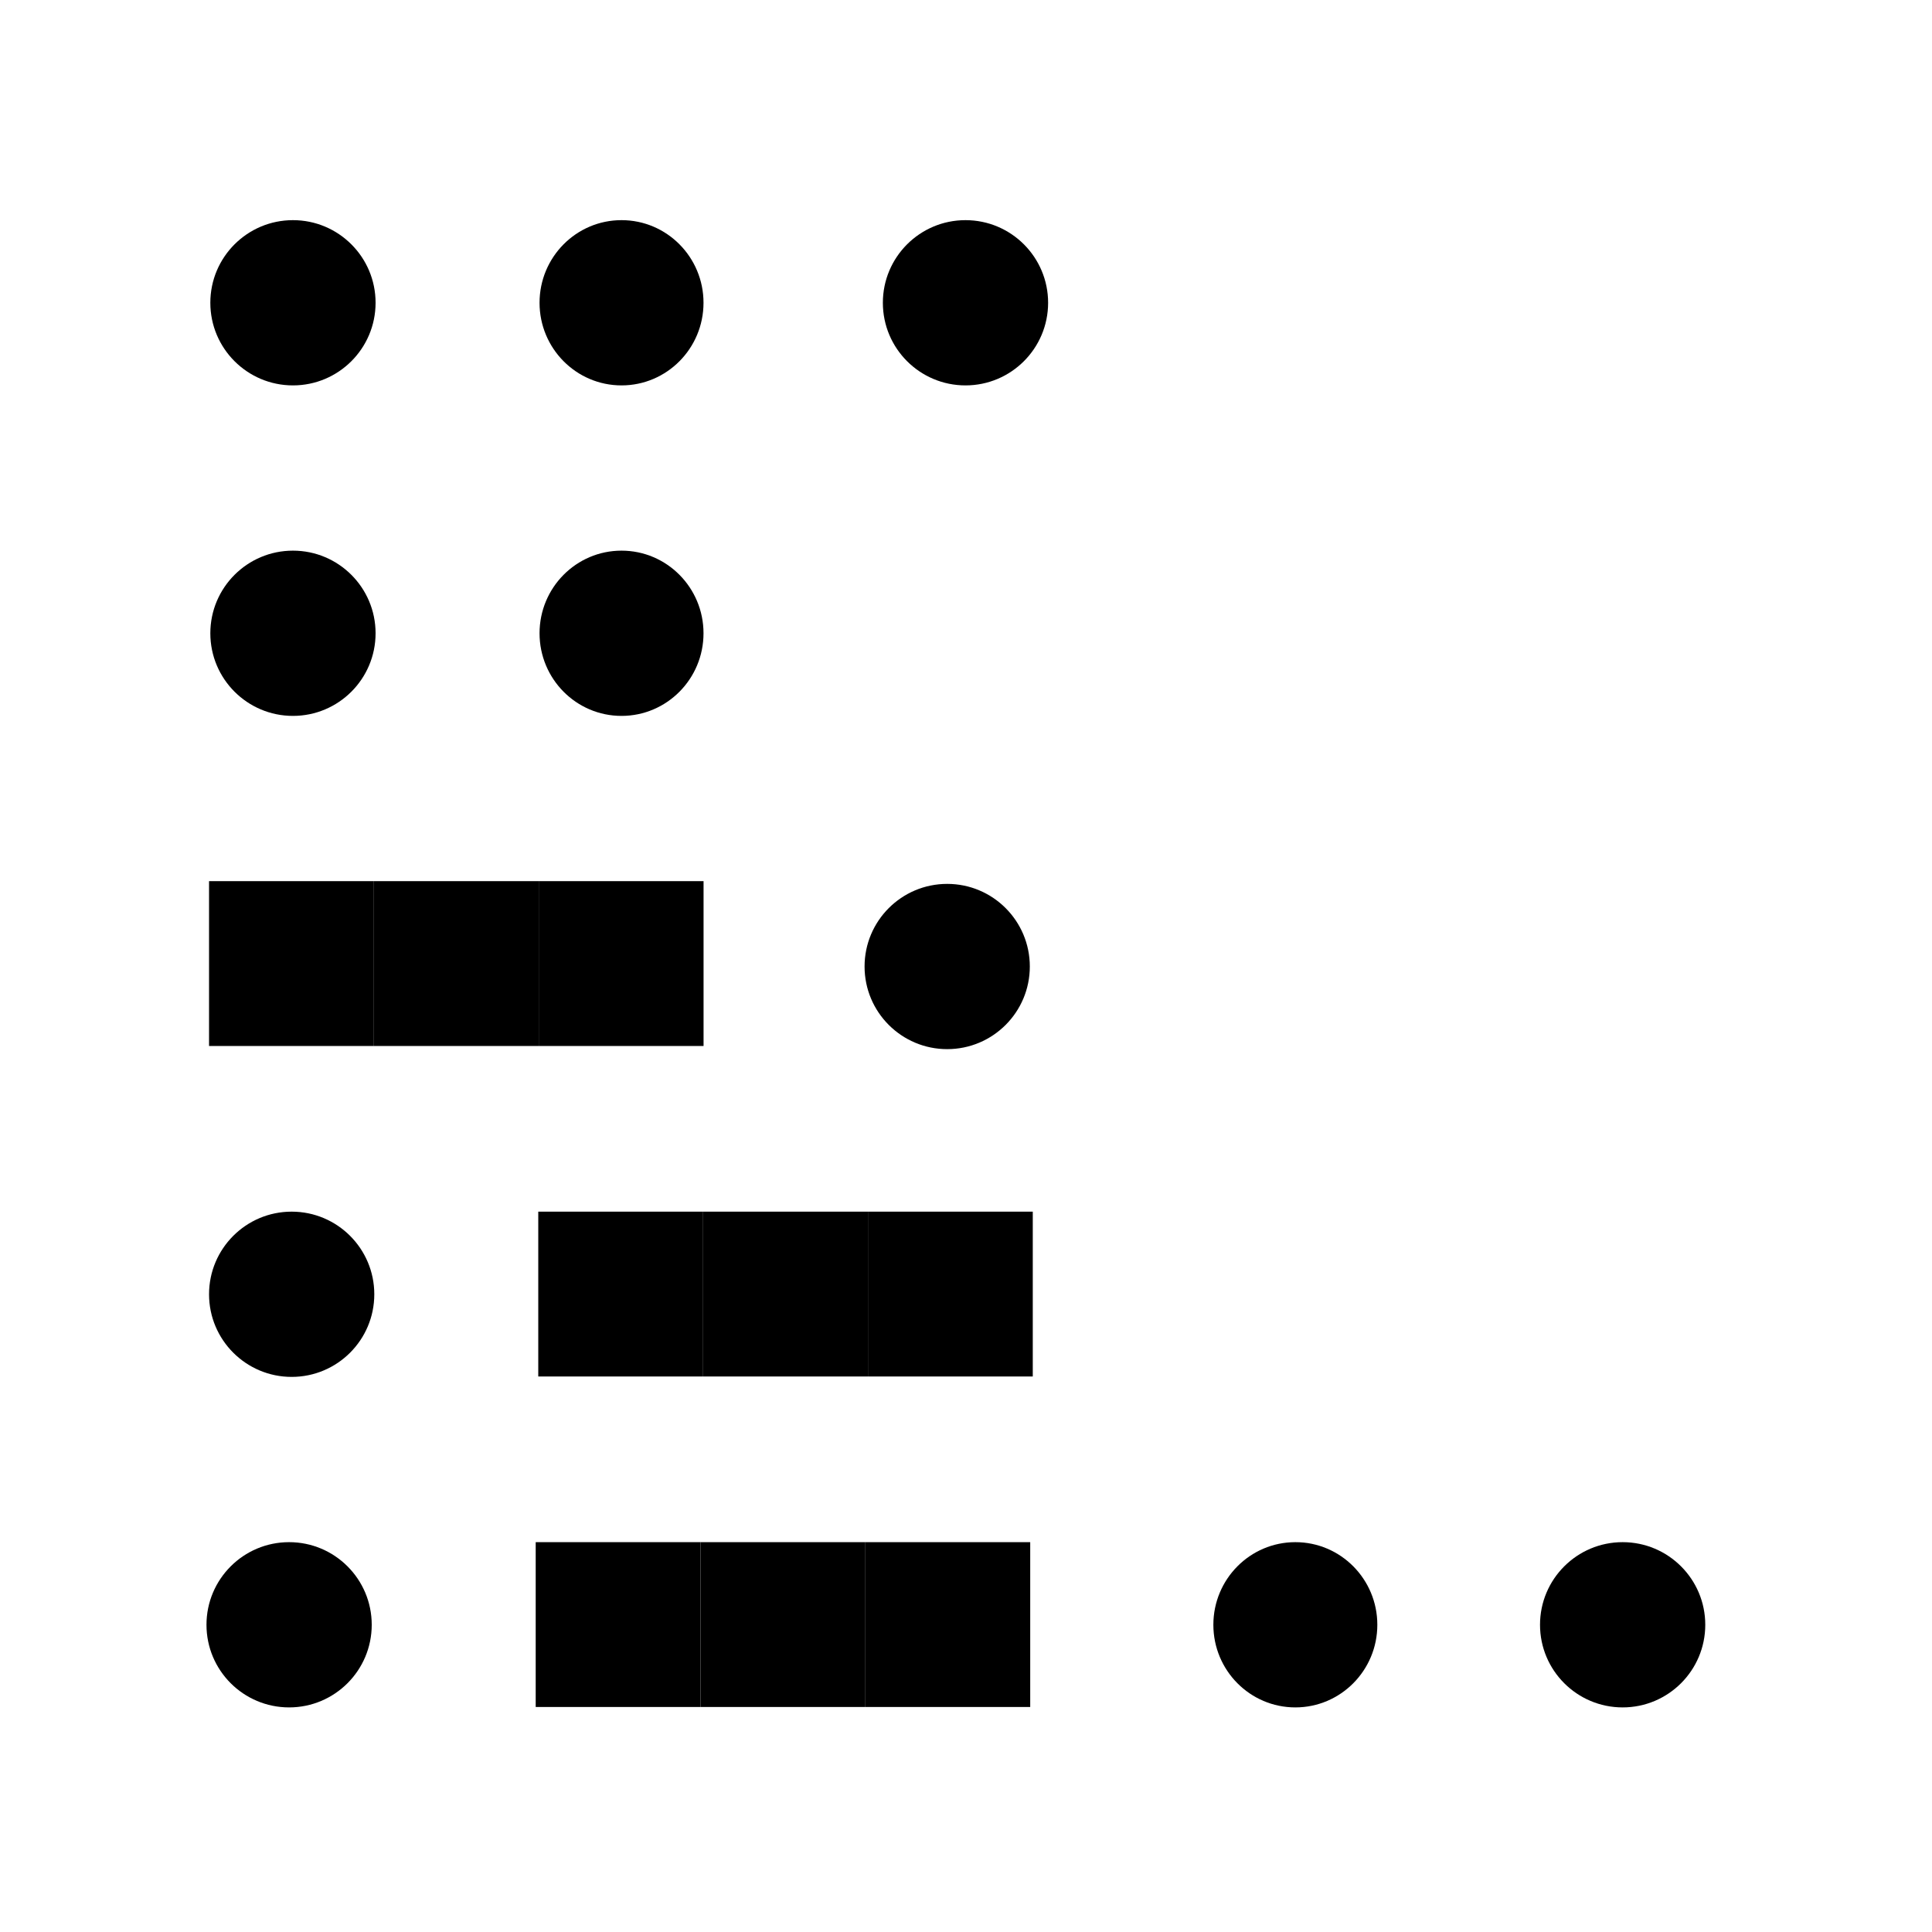 <svg width="256" height="256" viewBox="0 0 256 256" fill="none" xmlns="http://www.w3.org/2000/svg">
<rect width="256" height="256" fill="white"/>
<path d="M27.699 116.757H49.541V138.599H27.699V116.757Z" fill="black"/>
<path d="M49.541 116.757H71.383V138.599H49.541V116.757Z" fill="black"/>
<path d="M71.383 116.757H93.225V138.599H71.383V116.757Z" fill="black"/>
<path d="M71.323 160.55H93.165V182.392H71.323V160.55Z" fill="black"/>
<path d="M93.165 160.55H115.006V182.392H93.165V160.55Z" fill="black"/>
<path d="M115.006 160.55H136.848V182.392H115.006V160.55Z" fill="black"/>
<path d="M70.983 204.343H92.825V226.185H70.983V204.343Z" fill="black"/>
<path d="M92.825 204.344H114.667V226.185H92.825V204.344Z" fill="black"/>
<path d="M114.667 204.344H136.509V226.185H114.667V204.344Z" fill="black"/>
<circle cx="38.818" cy="40.119" r="10.948" fill="black"/>
<circle cx="38.818" cy="83.912" r="10.948" fill="black"/>
<circle cx="38.648" cy="171.498" r="10.948" fill="black"/>
<circle cx="38.308" cy="215.292" r="10.948" fill="black"/>
<circle cx="127.932" cy="40.119" r="10.948" fill="black"/>
<circle cx="125.508" cy="128.068" r="10.948" fill="black"/>
<circle cx="215.009" cy="215.292" r="10.948" fill="black"/>
<ellipse cx="82.356" cy="40.119" rx="10.863" ry="10.948" fill="black"/>
<ellipse cx="171.64" cy="215.292" rx="10.863" ry="10.948" fill="black"/>
<ellipse cx="82.356" cy="83.912" rx="10.863" ry="10.948" fill="black"/>
</svg>
